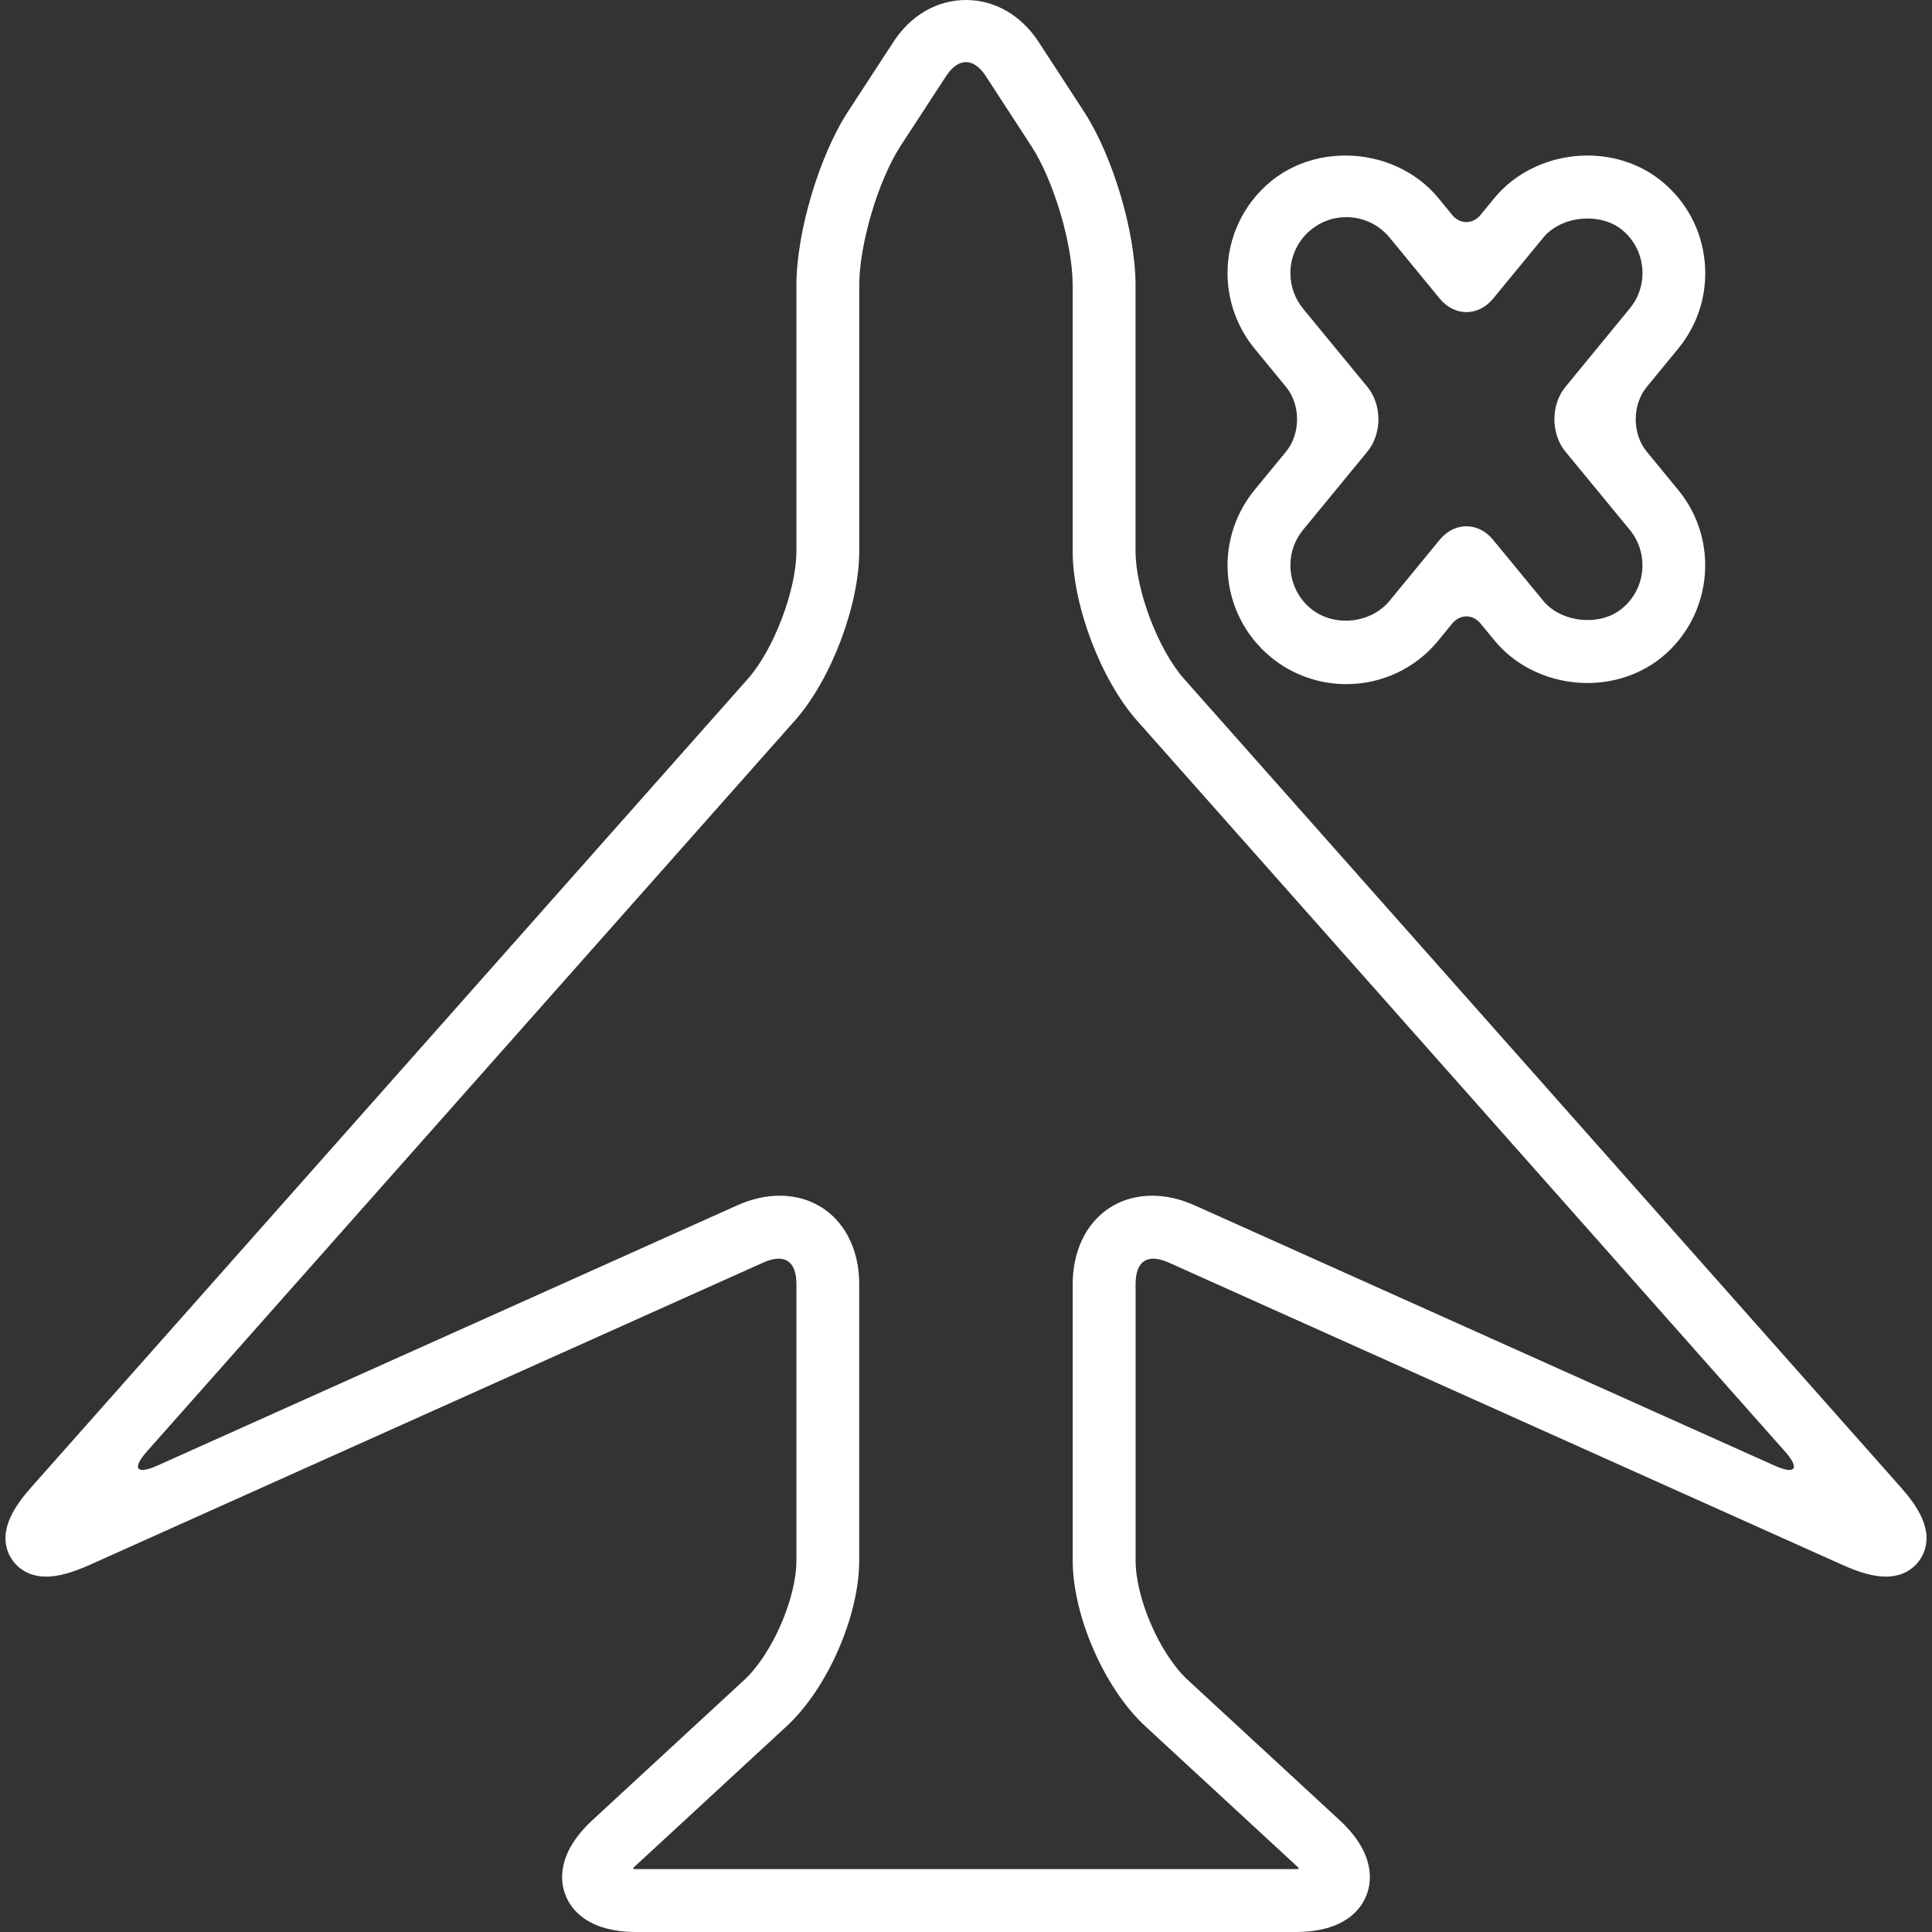 <?xml version="1.0"?>
<svg xmlns="http://www.w3.org/2000/svg" version="1.1" id="Capa_1" x="0px" y="0px" width="512px" height="512px"
     viewBox="0 0 441.05 441.051" style="enable-background:new 0 0 441.05 441.051;" xml:space="preserve" class=""><rect x="0" y="0" width="441.05" height="441.051" fill="#333333" stroke="none"/><g><g>
	<g>
		<path d="M2.046,354.788c0.545,1.214,2.754,5.135,8.51,5.135c2.649,0,5.776-0.842,9.85-2.648l153.793-69.032    c4.647-2.075,7.612-0.65,7.612,4.935v63.074c0,8.663-5.575,21.42-11.943,27.291l-34.568,31.92    c-8.262,7.621-7.43,14.047-6.206,17.184c1.224,3.137,4.953,8.405,16.228,8.405h150.408c11.274,0,15.004-5.269,16.218-8.405    c1.234-3.137,2.065-9.562-6.196-17.184l-34.568-31.92c-6.368-5.861-11.943-18.618-11.943-27.291v-63.074    c-0.01-5.585,2.955-7,7.593-4.935l153.832,69.032c3.997,1.797,7.21,2.648,9.83,2.648c5.785,0,7.984-3.939,8.511-5.135    c2.534-5.585-1.454-11.169-5.212-15.405L270.284,154.951c-5.881-6.646-11.055-20.263-11.055-29.156V65.13    c0-12.067-5.154-29.452-11.733-39.598l-10.385-15.95C233.152,3.49,227.099,0,220.52,0c-6.598,0-12.632,3.49-16.571,9.582    l-10.414,15.969c-6.569,10.146-11.724,27.531-11.724,39.579v60.665c0,8.893-5.173,22.51-11.063,29.156L7.257,339.383    C3.499,343.619-0.488,349.203,2.046,354.788z M196.155,125.794V65.13c0-9.342,4.313-23.887,9.4-31.767l10.413-15.969    c2.773-4.274,6.312-4.312,9.104,0.019l10.385,15.95c5.106,7.86,9.419,22.415,9.419,31.767v60.665    c0,12.403,6.445,29.396,14.669,38.681l147.923,166.856c3.5,3.949,2.438,5.402-2.381,3.241l-132.394-59.421    c-3.261-1.453-6.502-2.189-9.639-2.189c-10.7,0-18.169,8.31-18.169,20.205v63.074c0,12.642,7.277,29.252,16.553,37.819    l34.568,31.92c0.124,0.115,0.249,0.229,0.363,0.345c0.201,0.191,0.125,0.363-0.152,0.363c-0.163,0-0.325,0-0.498,0H145.311    c-0.172,0-0.334,0-0.497,0c-0.277,0-0.344-0.173-0.153-0.363c0.115-0.115,0.239-0.221,0.364-0.345l34.568-31.92    c9.285-8.567,16.553-25.178,16.553-37.819v-63.074c0-11.896-7.468-20.205-18.169-20.205c-3.136,0-6.388,0.727-9.648,2.189    L35.935,334.572c-4.819,2.161-5.881,0.708-2.381-3.241l147.922-166.856C189.71,155.19,196.155,138.197,196.155,125.794z" data-original="#000000" class="active-path" data-old_color="#000000" fill="#FFFFFF"/>
		<path d="M379.382,41.405c-4.629-3.806-10.662-5.9-16.993-5.9c-8.29,0-16.208,3.605-21.181,9.639c0,0-1.444,1.759-3.232,3.93    c-1.788,2.17-4.676,2.17-6.454,0l-3.223-3.93c-4.973-6.034-12.871-9.639-21.162-9.639c-6.35,0-12.384,2.094-17.012,5.9    c-6.292,5.174-9.897,12.814-9.897,20.952c0,6.254,2.19,12.364,6.168,17.222l7.191,8.75c3.356,4.083,3.356,10.691,0,14.774    l-7.21,8.769c-3.959,4.839-6.149,10.949-6.149,17.184c0,8.147,3.605,15.778,9.897,20.97c4.839,3.978,10.949,6.158,17.203,6.158    c8.166,0,15.797-3.605,20.971-9.897c0,0,1.443-1.76,3.223-3.94c1.778-2.18,4.676-2.18,6.464-0.009l3.241,3.93    c4.954,6.053,12.872,9.658,21.162,9.658c6.33,0,12.364-2.114,16.993-5.9c11.561-9.505,13.225-26.631,3.738-38.173l-7.19-8.75    c-3.356-4.083-3.356-10.69,0-14.774l7.19-8.75c4.59-5.604,6.742-12.642,6.034-19.871    C388.457,52.508,384.986,46.005,379.382,41.405z M357.36,88.329c-3.348,4.083-3.348,10.701,0.009,14.774l14.679,17.844    c2.171,2.63,3.156,5.958,2.84,9.371c-0.334,3.395-1.979,6.464-4.608,8.606c-5.002,4.15-13.856,3.232-17.969-1.759l-11.484-13.961    c-3.356-4.083-8.788-4.083-12.145,0l-11.465,13.961c-4.312,5.25-12.757,6.053-17.968,1.778c-2.965-2.448-4.667-6.053-4.667-9.897    c0-2.974,0.995-5.776,2.897-8.09l14.679-17.863c3.356-4.083,3.356-10.691,0-14.774l-14.679-17.844    c-1.884-2.333-2.897-5.135-2.897-8.128c0-3.825,1.702-7.43,4.647-9.859c2.314-1.903,5.116-2.917,8.109-2.917    c3.844,0,7.449,1.702,9.878,4.647l11.475,13.971c3.347,4.083,8.788,4.083,12.145,0.01l11.484-13.961    c4.074-4.973,12.977-5.862,17.987-1.759c2.63,2.161,4.255,5.211,4.59,8.606c0.335,3.395-0.688,6.723-2.859,9.353L357.36,88.329z" data-original="#000000" class="active-path" data-old_color="#000000" fill="#FFFFFF"/>
	</g>
</g><style id="stylish-11" class="stylish active-path" type="text/css" style="">/* ==UserStyle==
@name         Wikipedia Deep Dark Theme
@version      1.0.0
@description  Dark Wikipedia theme. Get a cleaner, easier-to-read wiki at night to focus on content while browsing a beautiful dark website.
@namespace    http://www.w3.org/1999/xhtml
@author       n0x
@homepageURL  https://github.com/n0x-styles/wikipedia-dark
@supportURL   https://github.com/n0x-styles/wikipedia-dark/issues
@updateURL    https://raw.githubusercontent.com/n0x-styles/wikipedia-dark/master/wikipedia-dark.user.css
@license      CC0
@preprocessor default
==/UserStyle== */

@namespace url(http://www.w3.org/1999/xhtml);</style></g> </svg>
